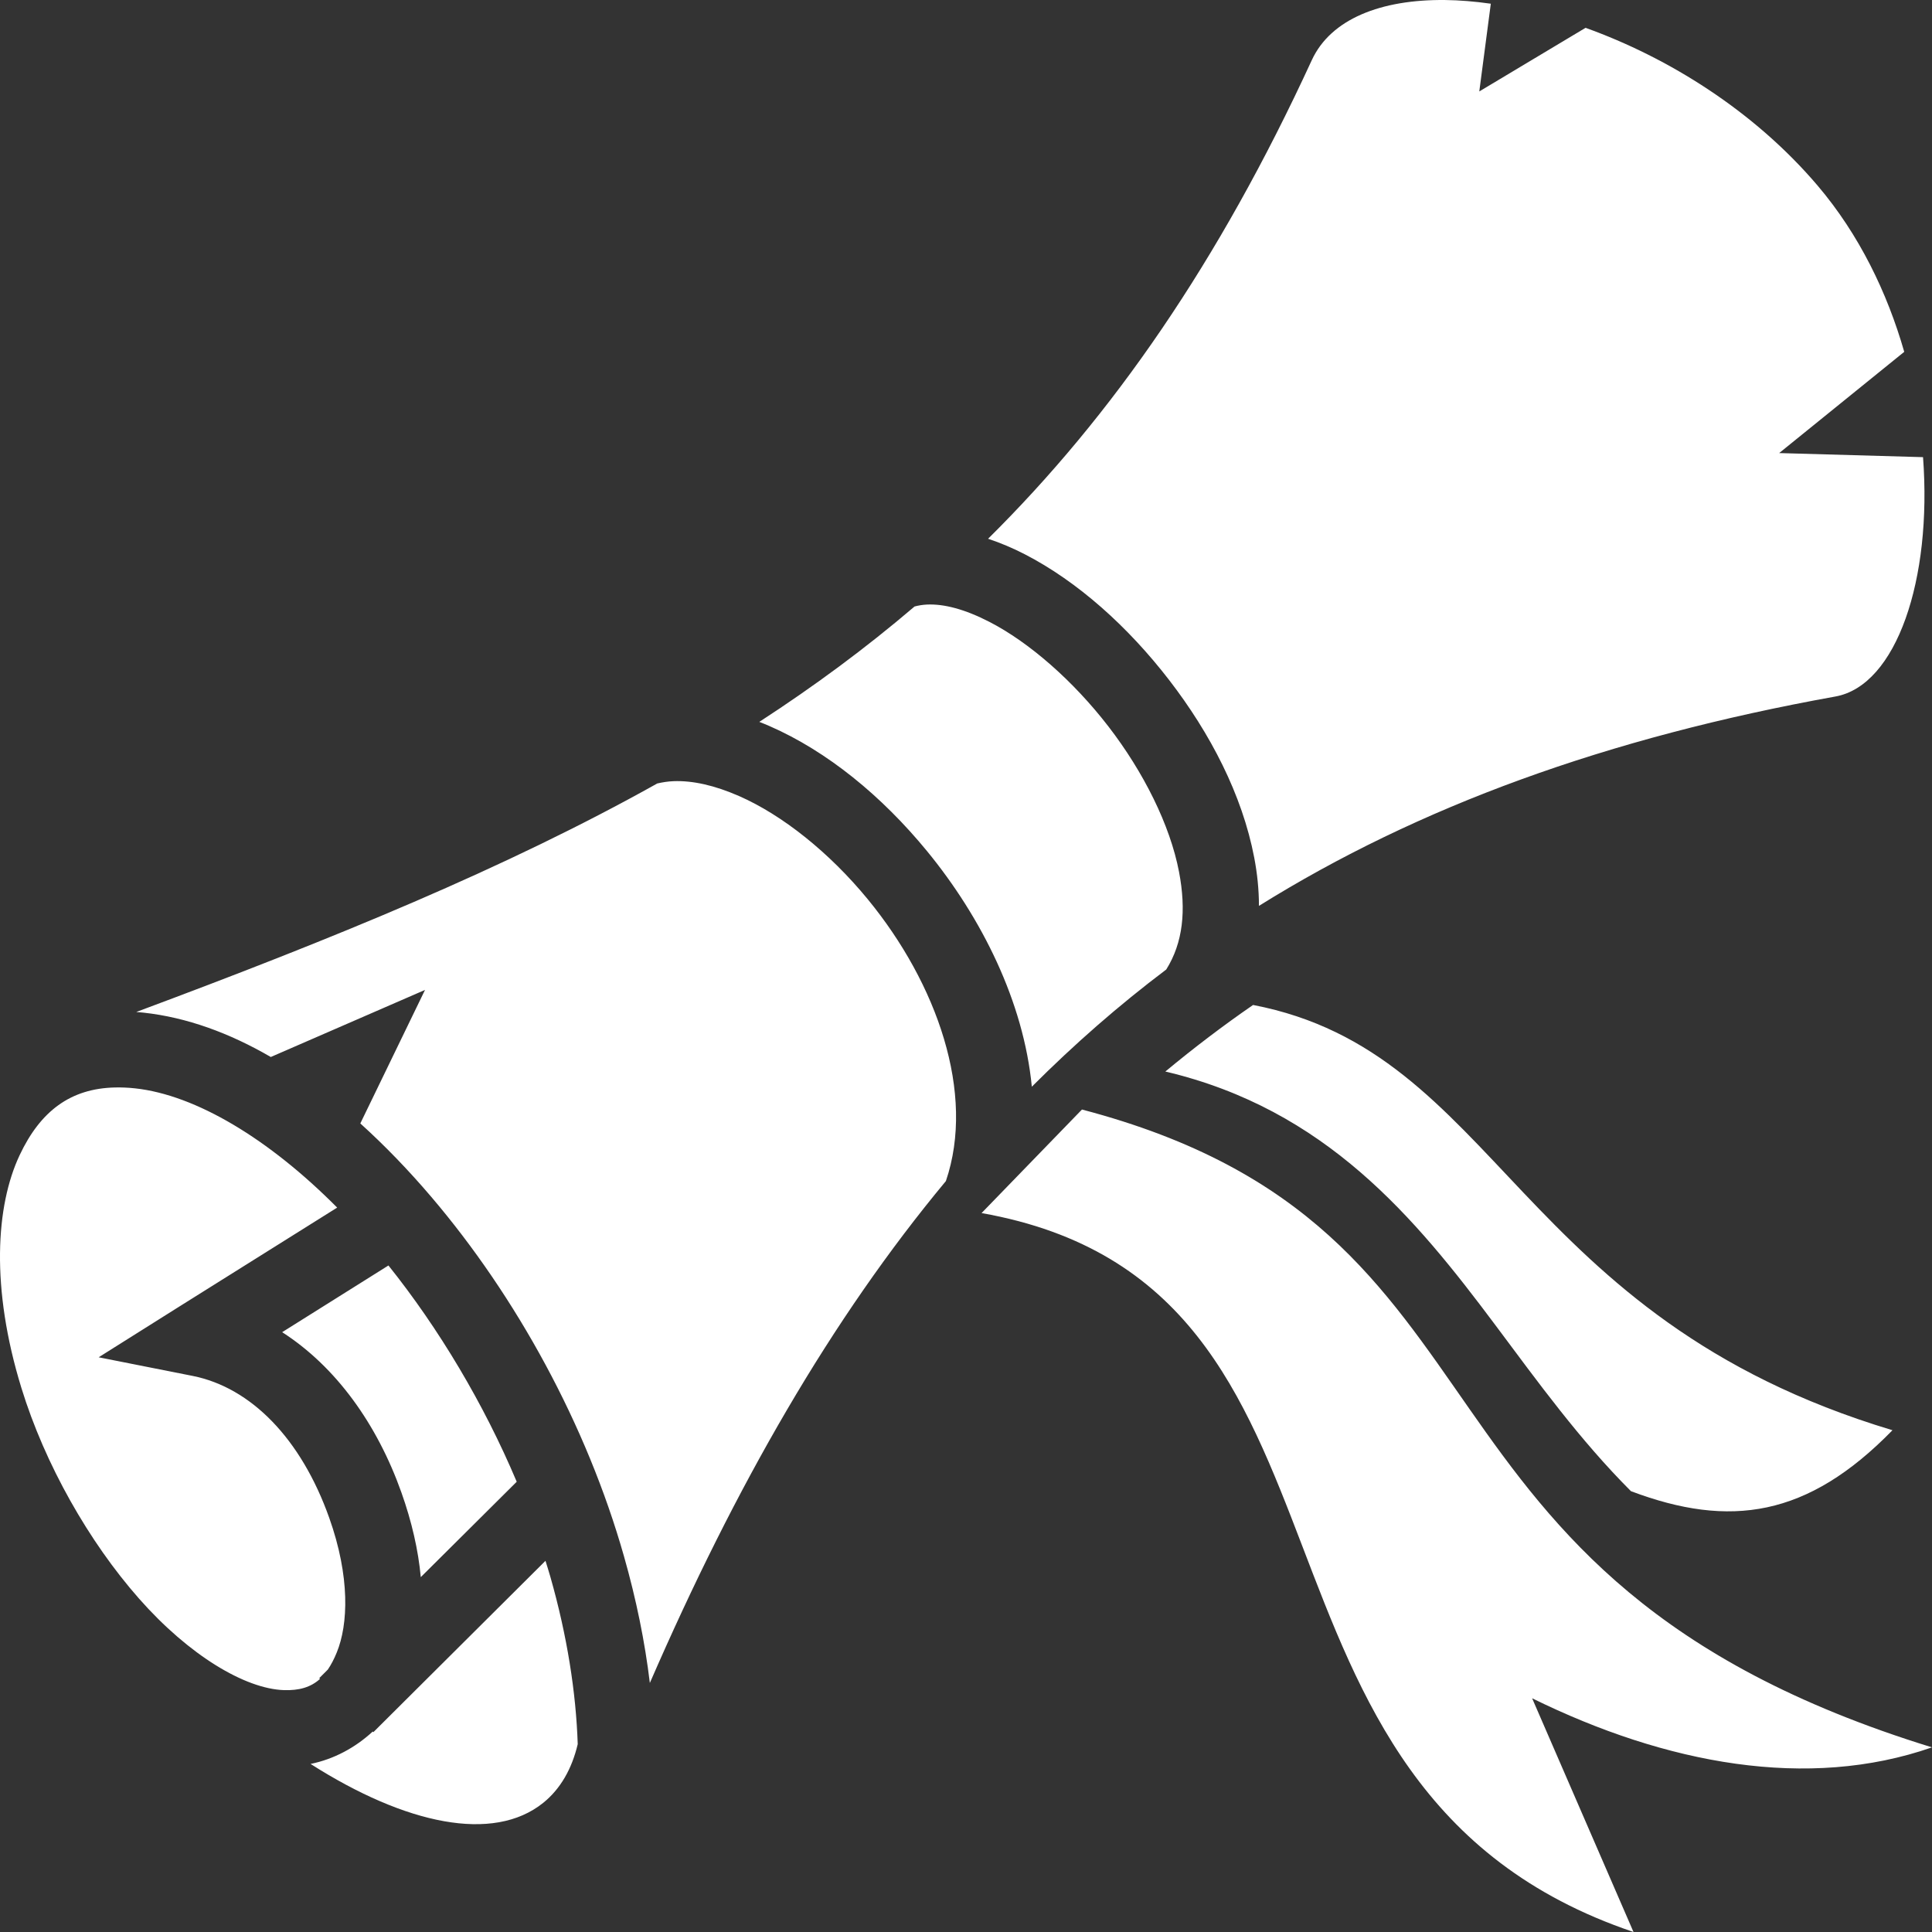 <svg width="100" height="100" viewBox="0 0 100 100" fill="none" xmlns="http://www.w3.org/2000/svg">
<rect x="0" y="0" width="100" height="100" fill="#333333" stroke="none"/>
<path d="M74.794 0.001C71.486 -0.034 68.882 0.977 67.897 3.116C63.072 13.593 57.572 21.521 51.143 27.886C51.789 28.101 52.424 28.37 53.036 28.685C55.787 30.102 58.389 32.441 60.516 35.2C62.644 37.958 64.297 41.137 64.918 44.387C65.076 45.212 65.163 46.052 65.163 46.888C73.417 41.743 83.179 38.182 95.002 36.051C98.16 35.481 100.012 30.004 99.536 23.662L92.09 23.451L98.563 18.211C97.684 15.147 96.23 12.138 94.082 9.61C90.793 5.742 86.365 2.984 82.068 1.44L76.568 4.733L77.164 0.192C76.343 0.076 75.552 0.009 74.794 0.001ZM47.973 31.292C47.748 31.303 47.536 31.34 47.337 31.392C44.801 33.557 42.125 35.531 39.302 37.364C39.48 37.434 39.655 37.505 39.831 37.582C42.823 38.89 45.643 41.203 47.98 44.05C50.809 47.498 52.983 51.852 53.407 56.248C55.596 54.058 57.906 52.035 60.364 50.182C61.232 48.797 61.408 47.126 61.026 45.126C60.563 42.706 59.195 39.966 57.372 37.602C55.548 35.237 53.267 33.246 51.216 32.19C49.934 31.529 48.854 31.25 47.973 31.292ZM34.86 40.434C34.567 40.445 34.29 40.491 34.02 40.552C26.182 44.937 17.267 48.575 7.053 52.38C7.175 52.389 7.294 52.399 7.417 52.413C9.668 52.657 11.882 53.47 14.016 54.71L21.999 51.238L18.65 58.149C19.919 59.296 21.15 60.573 22.323 61.95C26.721 67.111 30.365 73.749 32.298 80.556C32.93 82.775 33.381 84.98 33.636 87.11C38.081 76.88 43.036 68.258 48.959 61.132C50.505 56.595 48.496 50.908 44.921 46.552C42.922 44.115 40.478 42.176 38.243 41.199C36.985 40.649 35.855 40.395 34.86 40.434ZM64.859 52.017C63.31 53.084 61.795 54.237 60.318 55.462C68.612 57.418 73.228 63.007 77.402 68.59C79.618 71.555 81.765 74.527 84.418 77.183C89.542 79.115 93.562 78.531 97.954 74.028C78.432 68.161 77.597 54.469 64.859 52.017ZM5.961 56.287C3.658 56.335 2.093 57.503 1.016 59.792C-0.215 62.408 -0.491 66.65 1.109 71.844C2.327 75.8 4.608 79.81 7.199 82.747C9.789 85.684 12.684 87.41 14.691 87.48C15.479 87.507 16.086 87.335 16.564 86.899L16.525 86.859L16.968 86.417C17.136 86.17 17.29 85.879 17.431 85.532C18.027 84.075 18.126 81.614 17.041 78.563C15.583 74.462 12.991 71.819 9.972 71.217L5.107 70.253L9.303 67.613L17.452 62.505C13.925 58.952 10.134 56.674 6.993 56.333C6.633 56.294 6.29 56.28 5.961 56.287ZM56.002 57.429L50.806 62.788C72.081 66.564 62.551 92.569 84.55 100L79.302 87.902C86.242 91.313 93.576 92.68 100 90.443C71.242 81.583 79.598 63.623 56.002 57.429ZM20.106 65.501L14.605 68.953C17.397 70.748 19.521 73.719 20.774 77.243C21.319 78.773 21.65 80.243 21.78 81.632L26.745 76.695C25.034 72.642 22.713 68.761 20.106 65.501ZM28.234 80.787L19.325 89.657L19.292 89.624C18.39 90.457 17.289 91.053 16.075 91.301C21.003 94.442 25.531 95.387 28.109 93.321C29.011 92.597 29.601 91.555 29.903 90.278C29.816 87.599 29.352 84.657 28.493 81.638C28.412 81.354 28.322 81.071 28.234 80.787Z" fill="white"/>
</svg>

